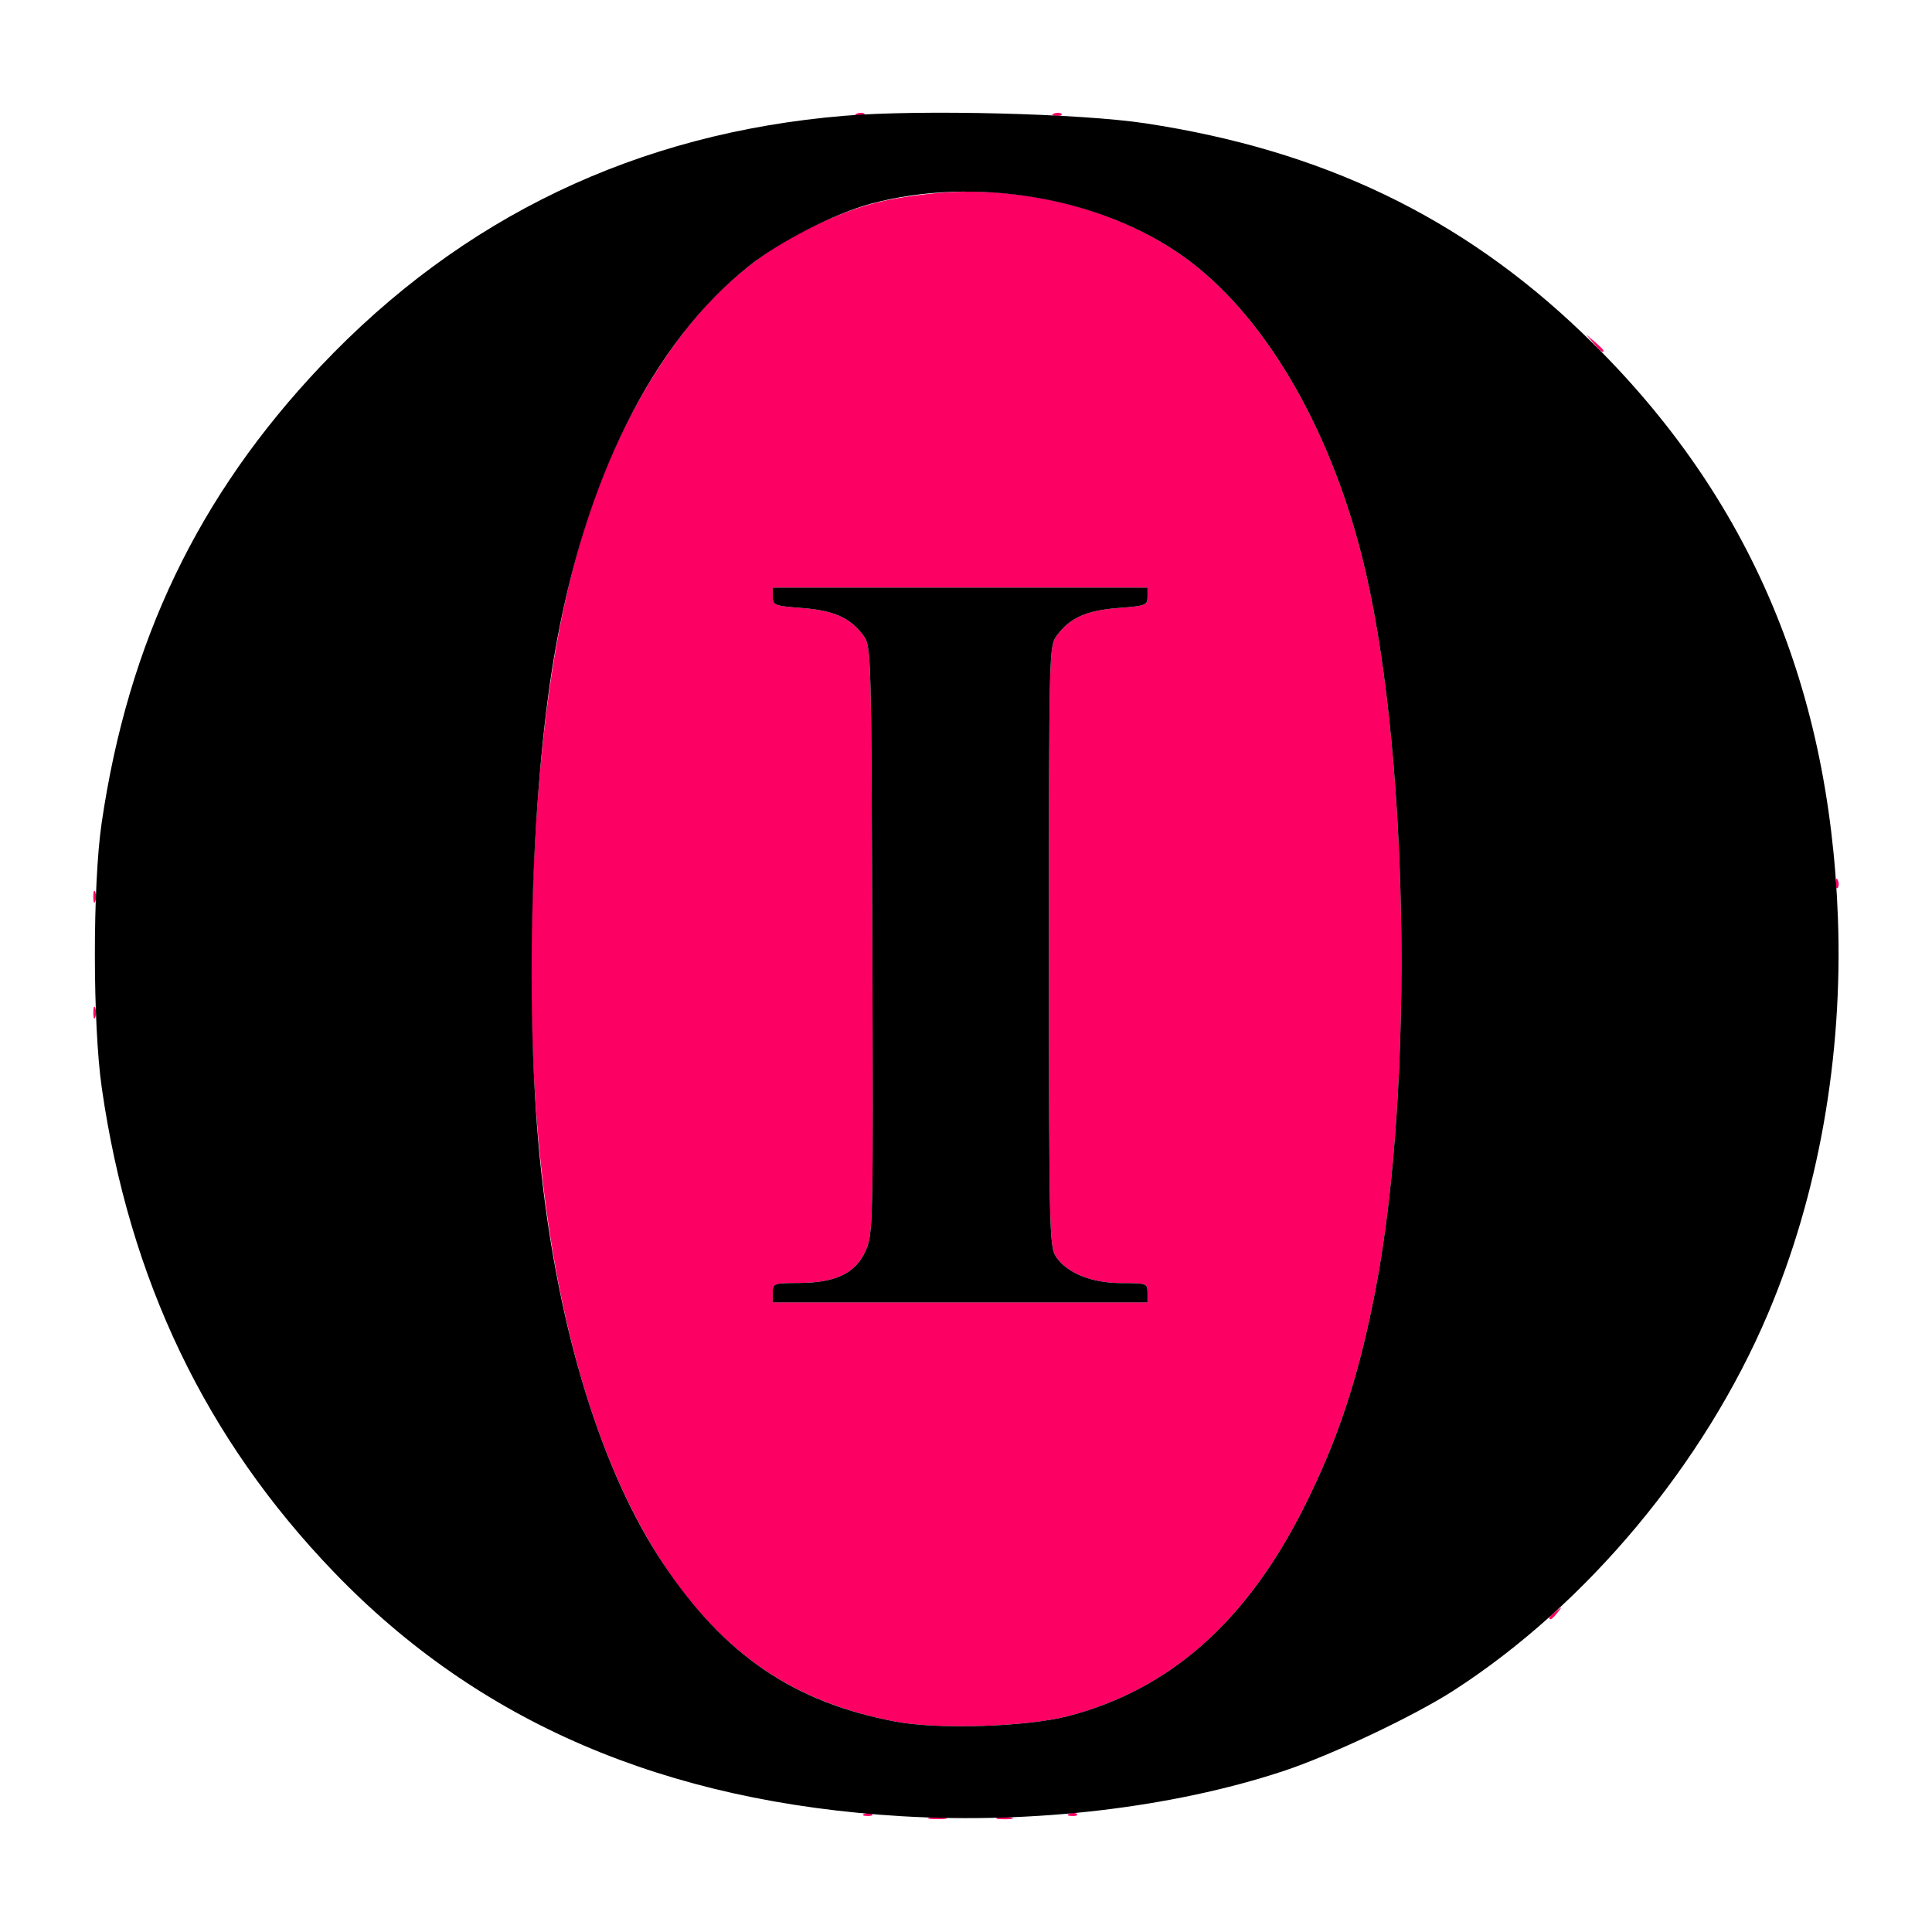 <?xml version="1.0" encoding="UTF-8" standalone="no"?>
<!-- Created with Inkscape (http://www.inkscape.org/) -->

<svg
   width="132.292mm"
   height="132.292mm"
   viewBox="0 0 132.292 132.292"
   version="1.1"
   id="svg5"
   xmlns="http://www.w3.org/2000/svg"
   xmlns:svg="http://www.w3.org/2000/svg">
  <defs
     id="defs2" />
  <g
     id="layer1"
     transform="translate(-26.383,-30.926)">
    <g
       id="g347"
       transform="translate(-0.269,-0.778)">
      <path
         style="fill:#fc0064;stroke-width:0.265"
         d="m 90.349,156.152 c 0.329,-0.063 0.805,-0.061 1.058,0.005 0.253,0.066 -0.016,0.118 -0.598,0.115 -0.582,-0.003 -0.789,-0.057 -0.46,-0.12 z m 4.627,0.005 c 0.255,-0.067 0.671,-0.067 0.926,0 0.255,0.067 0.046,0.121 -0.463,0.121 -0.509,0 -0.718,-0.054 -0.463,-0.121 z m -9.112,-0.263 c 0.191,-0.076 0.419,-0.067 0.507,0.021 0.088,0.088 -0.068,0.15 -0.347,0.139 -0.308,-0.013 -0.371,-0.075 -0.16,-0.16 z m 14.023,0 c 0.191,-0.076 0.419,-0.067 0.507,0.021 0.088,0.088 -0.068,0.15 -0.347,0.139 -0.308,-0.013 -0.371,-0.075 -0.16,-0.16 z m -11.925,-6.305 c -4.216,-0.8 -7.662,-2.346 -10.562,-4.737 -10.148,-8.37 -15.314,-27.668 -14.231,-53.151 0.699,-16.449 3.34,-26.947 8.866,-35.241 2.892,-4.341 6.16,-7.281 10.267,-9.236 2.947,-1.403 4.801,-1.917 8.177,-2.267 6.056,-0.628 12.601,1.014 17.222,4.322 5.404,3.868 9.903,11.427 12.203,20.504 3.21,12.664 3.641,36.222 0.921,50.309 -1.137,5.888 -2.549,10.173 -4.88,14.817 -3.933,7.832 -9.182,12.485 -16.14,14.302 -2.826,0.738 -8.918,0.933 -11.843,0.378 z m 17.267,-29.365 c 0,-0.64 -0.059,-0.661 -1.769,-0.661 -2.05,0 -3.729,-0.672 -4.493,-1.799 -0.46,-0.678 -0.485,-1.776 -0.485,-21.267 0,-20.479 0.002,-20.555 0.557,-21.299 0.894,-1.2 2.018,-1.698 4.198,-1.863 1.873,-0.142 1.992,-0.188 1.992,-0.774 V 71.937 H 92.396 79.564 v 0.623 c 0,0.586 0.119,0.632 1.992,0.774 2.18,0.165 3.303,0.663 4.198,1.863 0.553,0.742 0.557,0.882 0.628,20.853 0.069,19.529 0.056,20.14 -0.452,21.287 -0.685,1.548 -2.051,2.21 -4.58,2.218 -1.727,0.006 -1.786,0.028 -1.786,0.667 v 0.661 h 12.832 12.832 z m 27.517,22.257 c 0,-0.055 0.208,-0.263 0.463,-0.463 0.42,-0.329 0.429,-0.32 0.1,0.1 -0.346,0.441 -0.563,0.581 -0.563,0.363 z M 33.039,101.041 c 0,-0.364 0.06,-0.513 0.133,-0.331 0.073,0.182 0.073,0.48 0,0.661 -0.073,0.182 -0.133,0.033 -0.133,-0.331 z m 0,-7.937 c 0,-0.364 0.06,-0.513 0.133,-0.331 0.073,0.182 0.073,0.48 0,0.661 -0.073,0.182 -0.133,0.033 -0.133,-0.331 z m 119.306,-0.948 c 0.013,-0.308 0.075,-0.371 0.16,-0.16 0.076,0.191 0.067,0.419 -0.021,0.507 -0.088,0.088 -0.15,-0.068 -0.139,-0.347 z m -16.582,-36.953 -0.504,-0.595 0.595,0.504 c 0.327,0.277 0.595,0.545 0.595,0.595 0,0.212 -0.213,0.055 -0.687,-0.504 z M 85.335,39.477 c 0.191,-0.076 0.419,-0.067 0.507,0.021 0.088,0.088 -0.068,0.15 -0.347,0.139 -0.308,-0.013 -0.371,-0.075 -0.16,-0.16 z m 13.494,0 c 0.191,-0.076 0.419,-0.067 0.507,0.021 0.088,0.088 -0.068,0.15 -0.347,0.139 -0.308,-0.013 -0.371,-0.075 -0.16,-0.16 z"
         id="path351" />
      <path
         style="fill:#010000;stroke-width:0.265"
         d="M 88.427,156.07 C 72.162,155.109 59.417,149.635 49.525,139.362 40.74,130.239 35.513,119.339 33.622,106.2 32.995,101.848 32.99,92.31 33.612,88.061 35.431,75.638 40.225,65.638 48.61,56.778 58.285,46.556 70.29,40.814 84.459,39.633 c 5.231,-0.436 16.167,-0.162 20.638,0.517 12.079,1.835 21.581,6.391 29.862,14.316 11.218,10.736 16.949,23.832 17.543,40.093 0.346,9.478 -1.328,18.941 -4.8,27.12 -4.359,10.27 -12.395,19.9 -21.515,25.782 -2.718,1.753 -8.421,4.449 -11.698,5.529 -7.54,2.486 -17.063,3.611 -26.061,3.08 z m 11.377,-6.859 c 6.957,-1.818 12.207,-6.47 16.14,-14.302 2.332,-4.644 3.743,-8.93 4.88,-14.817 2.72,-14.086 2.289,-37.645 -0.921,-50.309 -2.301,-9.077 -6.8,-16.636 -12.203,-20.504 -5.69,-4.073 -14.271,-5.53 -21.389,-3.632 -2.488,0.663 -6.247,2.583 -8.383,4.28 -6.568,5.22 -11.254,14.594 -13.313,26.635 -1.653,9.668 -2.047,24.796 -0.918,35.22 1.205,11.124 4.17,20.696 8.357,26.975 4.174,6.26 8.948,9.511 15.908,10.831 2.925,0.555 9.017,0.361 11.843,-0.378 z M 79.564,120.223 c 0,-0.64 0.059,-0.662 1.786,-0.667 2.529,-0.008 3.895,-0.67 4.58,-2.218 0.508,-1.148 0.521,-1.758 0.452,-21.287 -0.071,-19.971 -0.075,-20.111 -0.628,-20.853 -0.894,-1.2 -2.018,-1.698 -4.198,-1.863 -1.873,-0.142 -1.992,-0.188 -1.992,-0.774 v -0.623 h 12.832 12.832 v 0.623 c 0,0.586 -0.119,0.632 -1.992,0.774 -2.18,0.165 -3.303,0.663 -4.198,1.863 -0.555,0.744 -0.557,0.82 -0.557,21.299 0,19.491 0.025,20.589 0.485,21.267 0.765,1.127 2.444,1.799 4.493,1.799 1.71,0 1.769,0.022 1.769,0.661 v 0.661 H 92.396 79.564 Z"
         id="path349" />
    </g>
  </g>
</svg>
